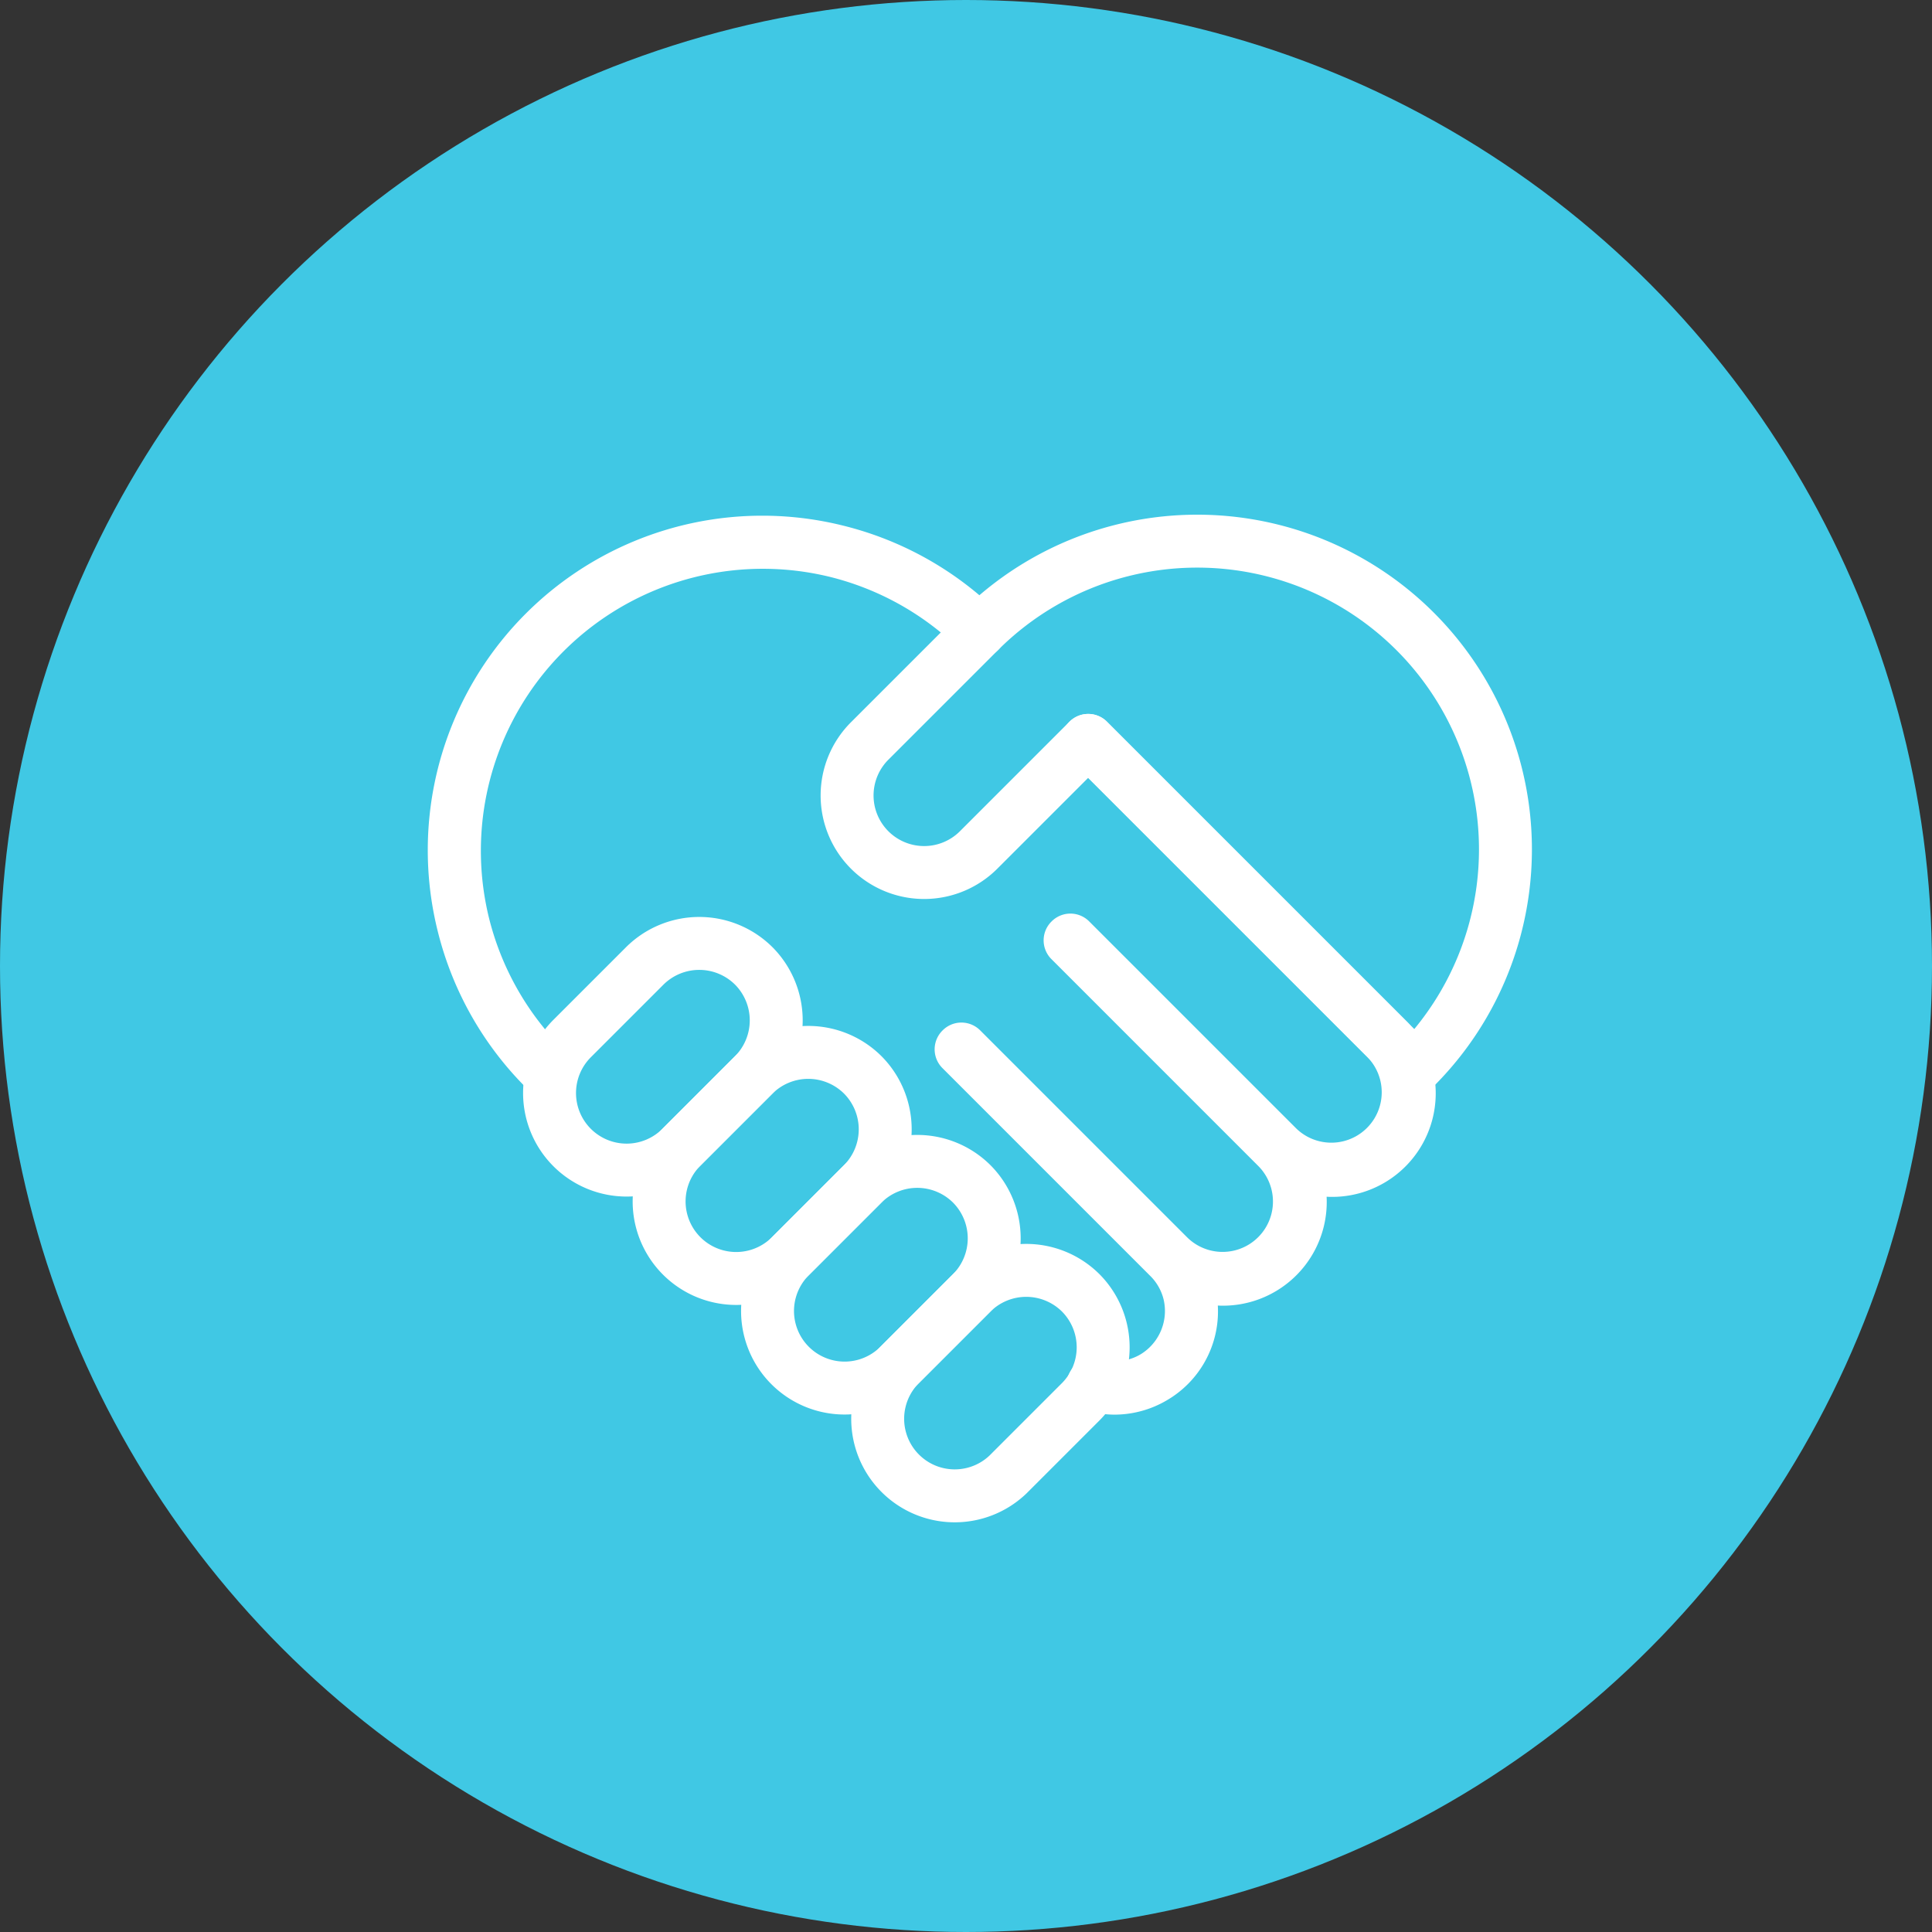 <svg xmlns="http://www.w3.org/2000/svg" xmlns:xlink="http://www.w3.org/1999/xlink" width="146" height="146" viewBox="0 0 146 146"><rect x="0" y="0" width="146" height="146" fill="#333333" stroke="none"/><defs><clipPath id="clip-path"><rect id="Rectangle_292" data-name="Rectangle 292" width="93.999" height="86.712" transform="translate(-7 -5)" fill="none" stroke="#fff" stroke-width="4"></rect></clipPath></defs><g id="Group_551" data-name="Group 551" transform="translate(-16185 -6938)"><circle id="Ellipse_157" data-name="Ellipse 157" cx="73" cy="73" r="73" transform="translate(16185 6938)" fill="#40c8e4"></circle><g id="Group_549" data-name="Group 549" transform="translate(16218 6977.644)"><g id="Group_523" data-name="Group 523" clip-path="url(#clip-path)"><path id="Path_556" data-name="Path 556" d="M22.349,27.374a5.841,5.841,0,0,0-8.235,0l-5.49,5.49A5.823,5.823,0,0,0,16.859,41.1l5.49-5.49A5.841,5.841,0,0,0,22.349,27.374Z" transform="translate(1.611 5.974)" fill="none" stroke="#fff" stroke-linecap="round" stroke-linejoin="round" stroke-width="4"></path><path id="Path_557" data-name="Path 557" d="M29.031,34.055a5.841,5.841,0,0,0-8.235,0l-5.49,5.49A5.823,5.823,0,0,0,23.54,47.78l5.49-5.49A5.841,5.841,0,0,0,29.031,34.055Z" transform="translate(3.166 7.528)" fill="none" stroke="#fff" stroke-linecap="round" stroke-linejoin="round" stroke-width="4"></path><path id="Path_558" data-name="Path 558" d="M35.713,40.737a5.841,5.841,0,0,0-8.235,0l-5.49,5.49a5.823,5.823,0,0,0,8.236,8.235l5.49-5.49A5.841,5.841,0,0,0,35.713,40.737Z" transform="translate(4.72 9.083)" fill="none" stroke="#fff" stroke-linecap="round" stroke-linejoin="round" stroke-width="4"></path><path id="Path_559" data-name="Path 559" d="M42.394,47.418h0a5.841,5.841,0,0,0-8.235,0l-5.49,5.49A5.823,5.823,0,0,0,36.9,61.143l5.49-5.49A5.841,5.841,0,0,0,42.394,47.418Z" transform="translate(6.275 10.638)" fill="none" stroke="#fff" stroke-linecap="round" stroke-linejoin="round" stroke-width="4"></path><path id="Path_560" data-name="Path 560" d="M68.079,7.837a23.294,23.294,0,0,0-32.943,0L26.9,16.072a5.823,5.823,0,1,0,8.234,8.235l8.236-8.235L68.079,40.78A23.294,23.294,0,0,0,68.079,7.837Z" transform="translate(5.864 0.236)" fill="none" stroke="#fff" stroke-linecap="round" stroke-linejoin="round" stroke-width="4"></path><path id="Path_561" data-name="Path 561" d="M41.751,13.234,64.29,35.771a5.808,5.808,0,0,1-8.213,8.213L40.409,28.317l-.023.023L56.053,44.008a5.807,5.807,0,0,1-8.212,8.212L32.173,36.552l-.023.023L47.817,52.243a5.771,5.771,0,0,1-5.68,9.664l-.016.031a5.859,5.859,0,0,0,1.591.244,5.833,5.833,0,0,0,4.435-9.632,5.842,5.842,0,0,0,8.237-8.235,5.83,5.83,0,0,0,8.1-8.359L41.756,13.229Z" transform="translate(7.48 3.078)" fill="none" stroke="#fff" stroke-linecap="round" stroke-linejoin="round" stroke-width="4"></path><path id="Path_562" data-name="Path 562" d="M40.788,7.822A23.311,23.311,0,0,0,7.827,40.793l.026-.023A23.276,23.276,0,0,1,40.762,7.845l0-.006Z" transform="translate(0.233 0.233)" fill="none" stroke="#fff" stroke-linecap="round" stroke-linejoin="round" stroke-width="4"></path></g></g></g></svg>